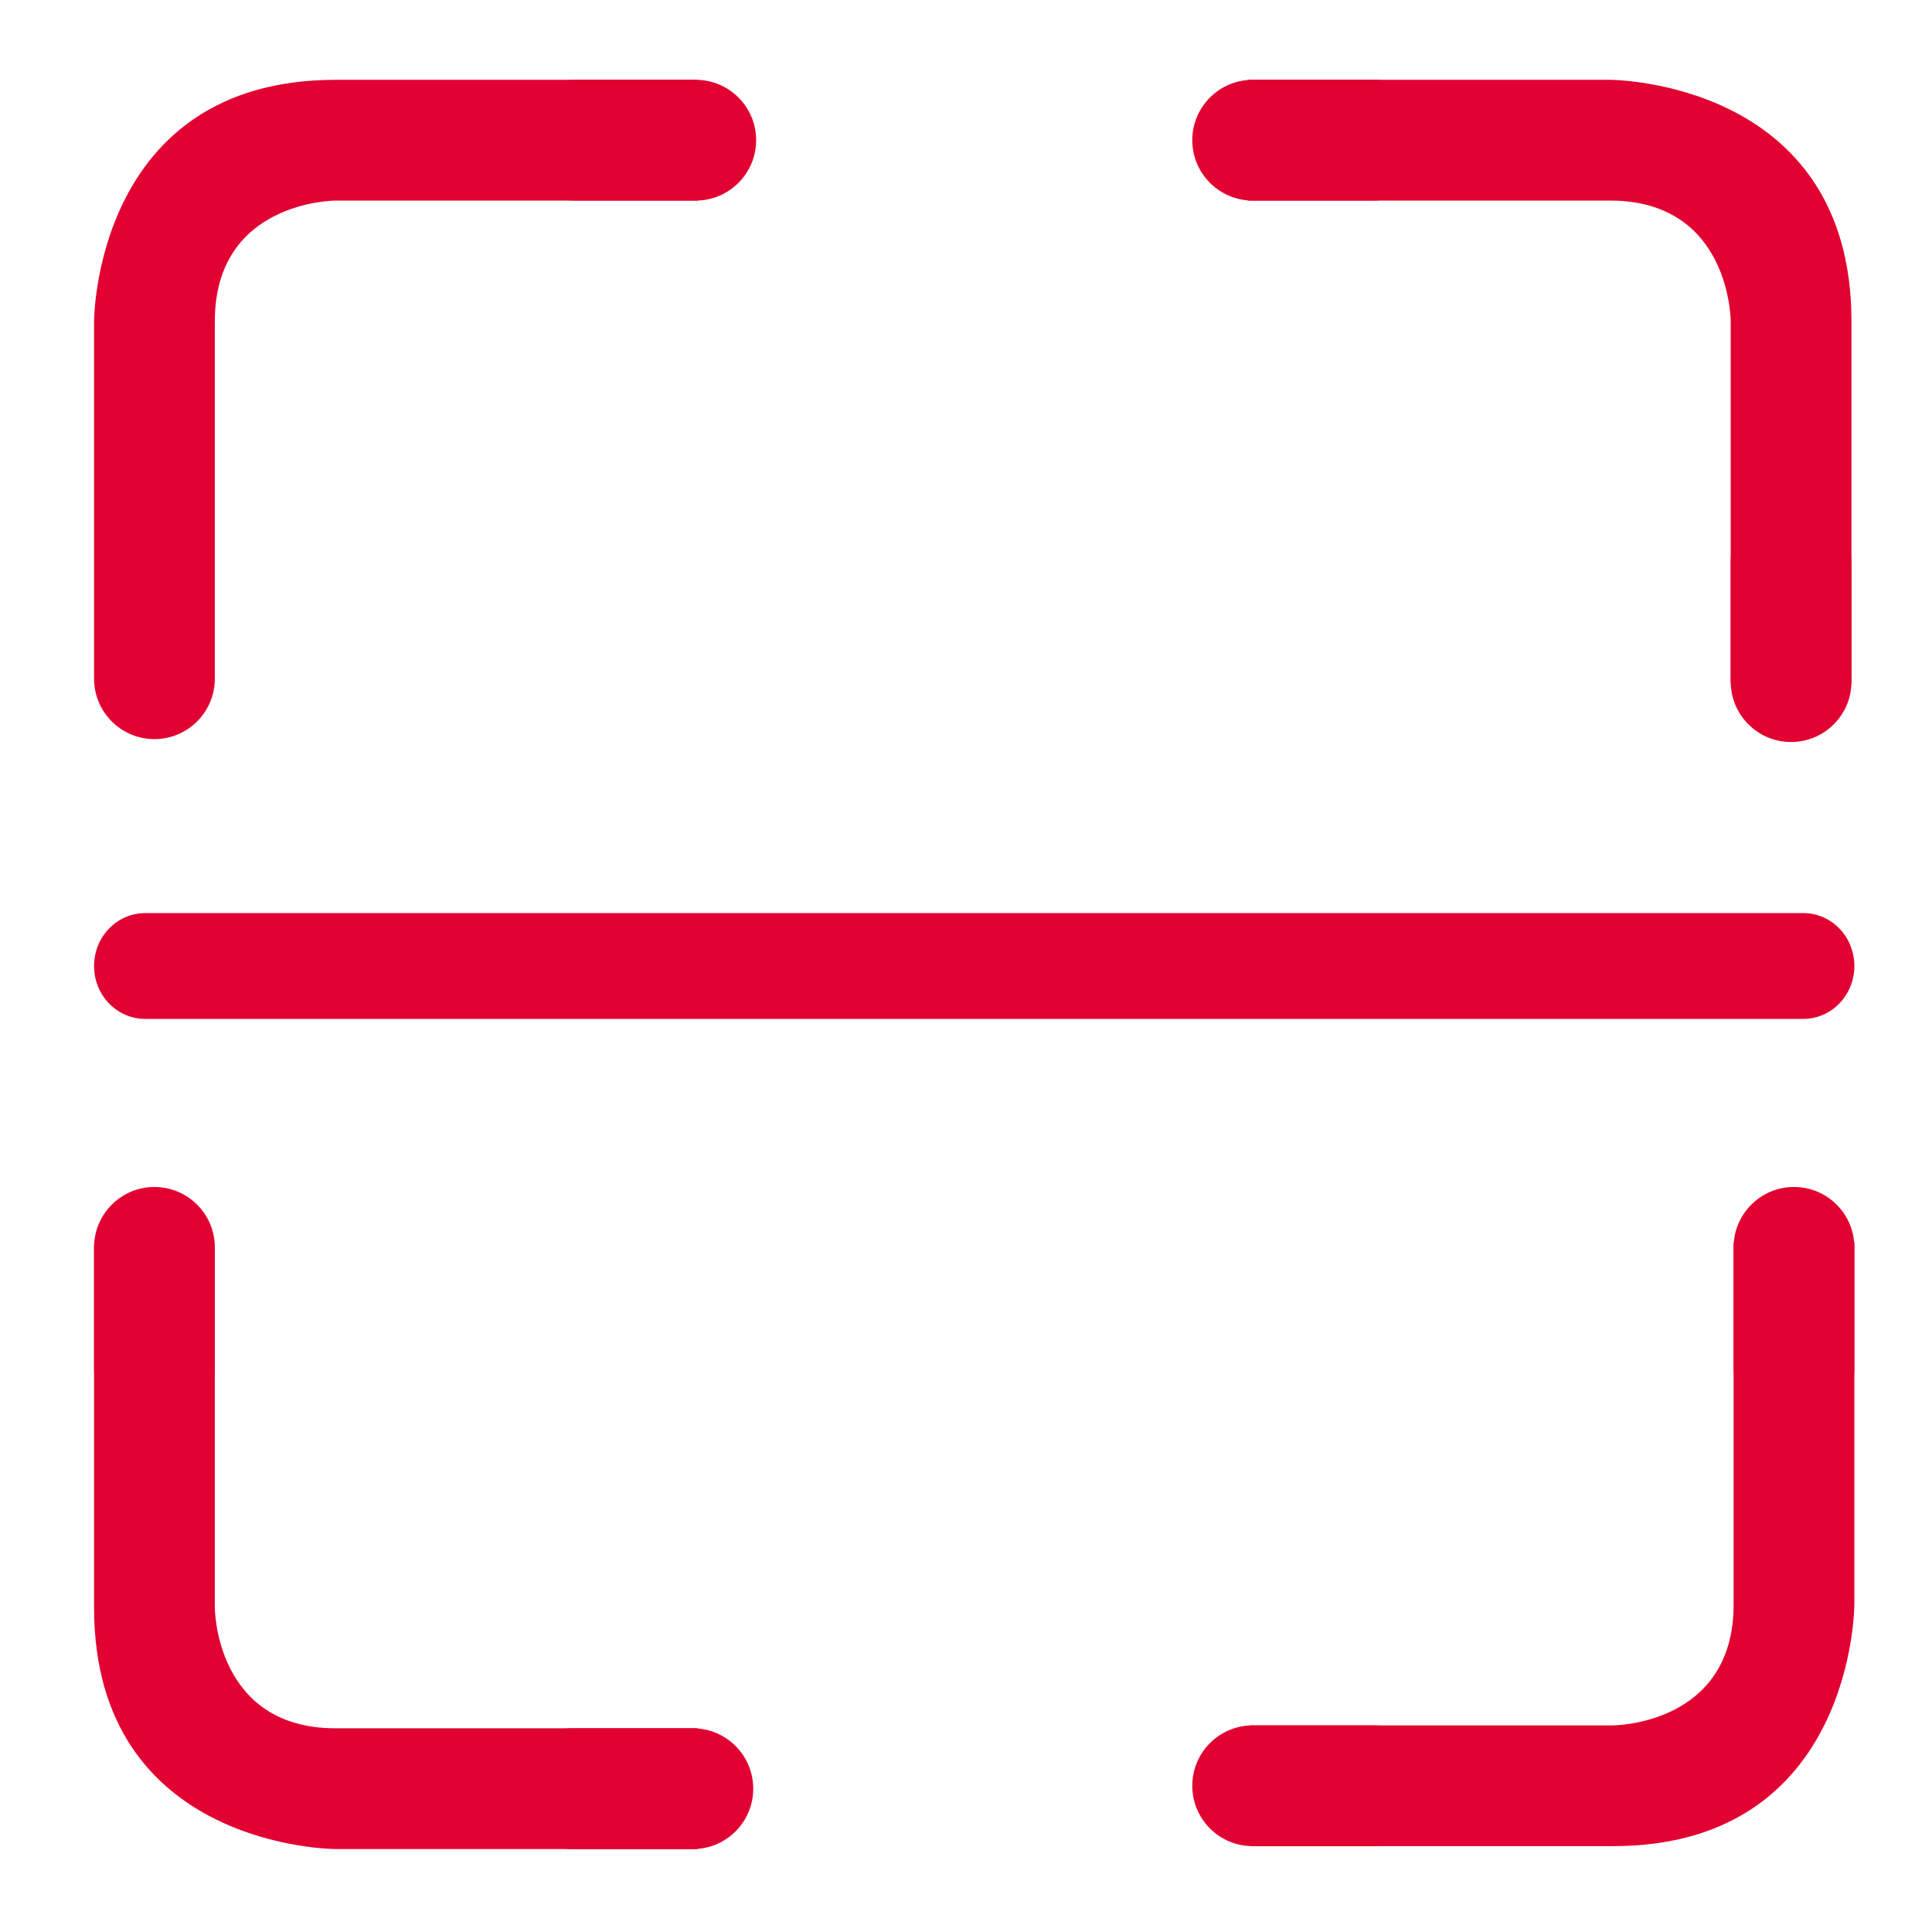 <?xml version="1.0" standalone="no"?><!DOCTYPE svg PUBLIC "-//W3C//DTD SVG 1.1//EN" "http://www.w3.org/Graphics/SVG/1.1/DTD/svg11.dtd"><svg class="icon" width="200px" height="200.00px" viewBox="0 0 1024 1024" version="1.1" xmlns="http://www.w3.org/2000/svg"><path fill="#e10231" d="M661.312 42.304h192s128 0 128 128v192h-64v-192s0-64-64-64h-192v-64z"  /><path fill="#e10231" d="M663.936 106.304c-17.664 0-32-14.336-32-32s14.336-32 32-32h64c17.664 0 32 14.336 32 32s-14.336 32-32 32h-64zM981.312 361.28c0 17.664-14.336 32-32 32s-32-14.336-32-32v-64c0-17.664 14.336-32 32-32s32 14.336 32 32v64zM113.856 359.744c0 17.664-14.336 32-32 32s-32-14.336-32-32v-189.44s0-128 128-128h192v64h-192s-64 0-64 64v189.44"  /><path fill="#e10231" d="M368.768 42.304c17.664 0 32 14.336 32 32s-14.336 32-32 32h-64c-17.664 0-32-14.336-32-32s14.336-32 32-32h64zM982.848 658.496v192s0 128-128 128h-192v-64h192s64 0 64-64v-192h64z"  /><path fill="#e10231" d="M918.848 661.12c0-17.664 14.336-32 32-32s32 14.336 32 32v64c0 17.664-14.336 32-32 32s-32-14.336-32-32v-64zM663.936 978.496c-17.664 0-32-14.336-32-32s14.336-32 32-32h64c17.664 0 32 14.336 32 32s-14.336 32-32 32h-64zM369.856 980.032h-192s-128 0-128-128v-192h64v192s0 64 64 64h192v64z"  /><path fill="#e10231" d="M367.232 916.032c17.664 0 32 14.336 32 32s-14.336 32-32 32h-64c-17.664 0-32-14.336-32-32s14.336-32 32-32h64zM49.856 661.12c0-17.664 14.336-32 32-32s32 14.336 32 32v64c0 17.664-14.336 32-32 32s-32-14.336-32-32v-64zM982.848 512c0 15.488-12.096 28.032-27.072 28.032H76.864c-14.912 0-27.008-12.544-27.008-28.032s12.096-28.032 27.072-28.032H955.84c14.912 0 27.008 12.544 27.008 28.032z"  /></svg>